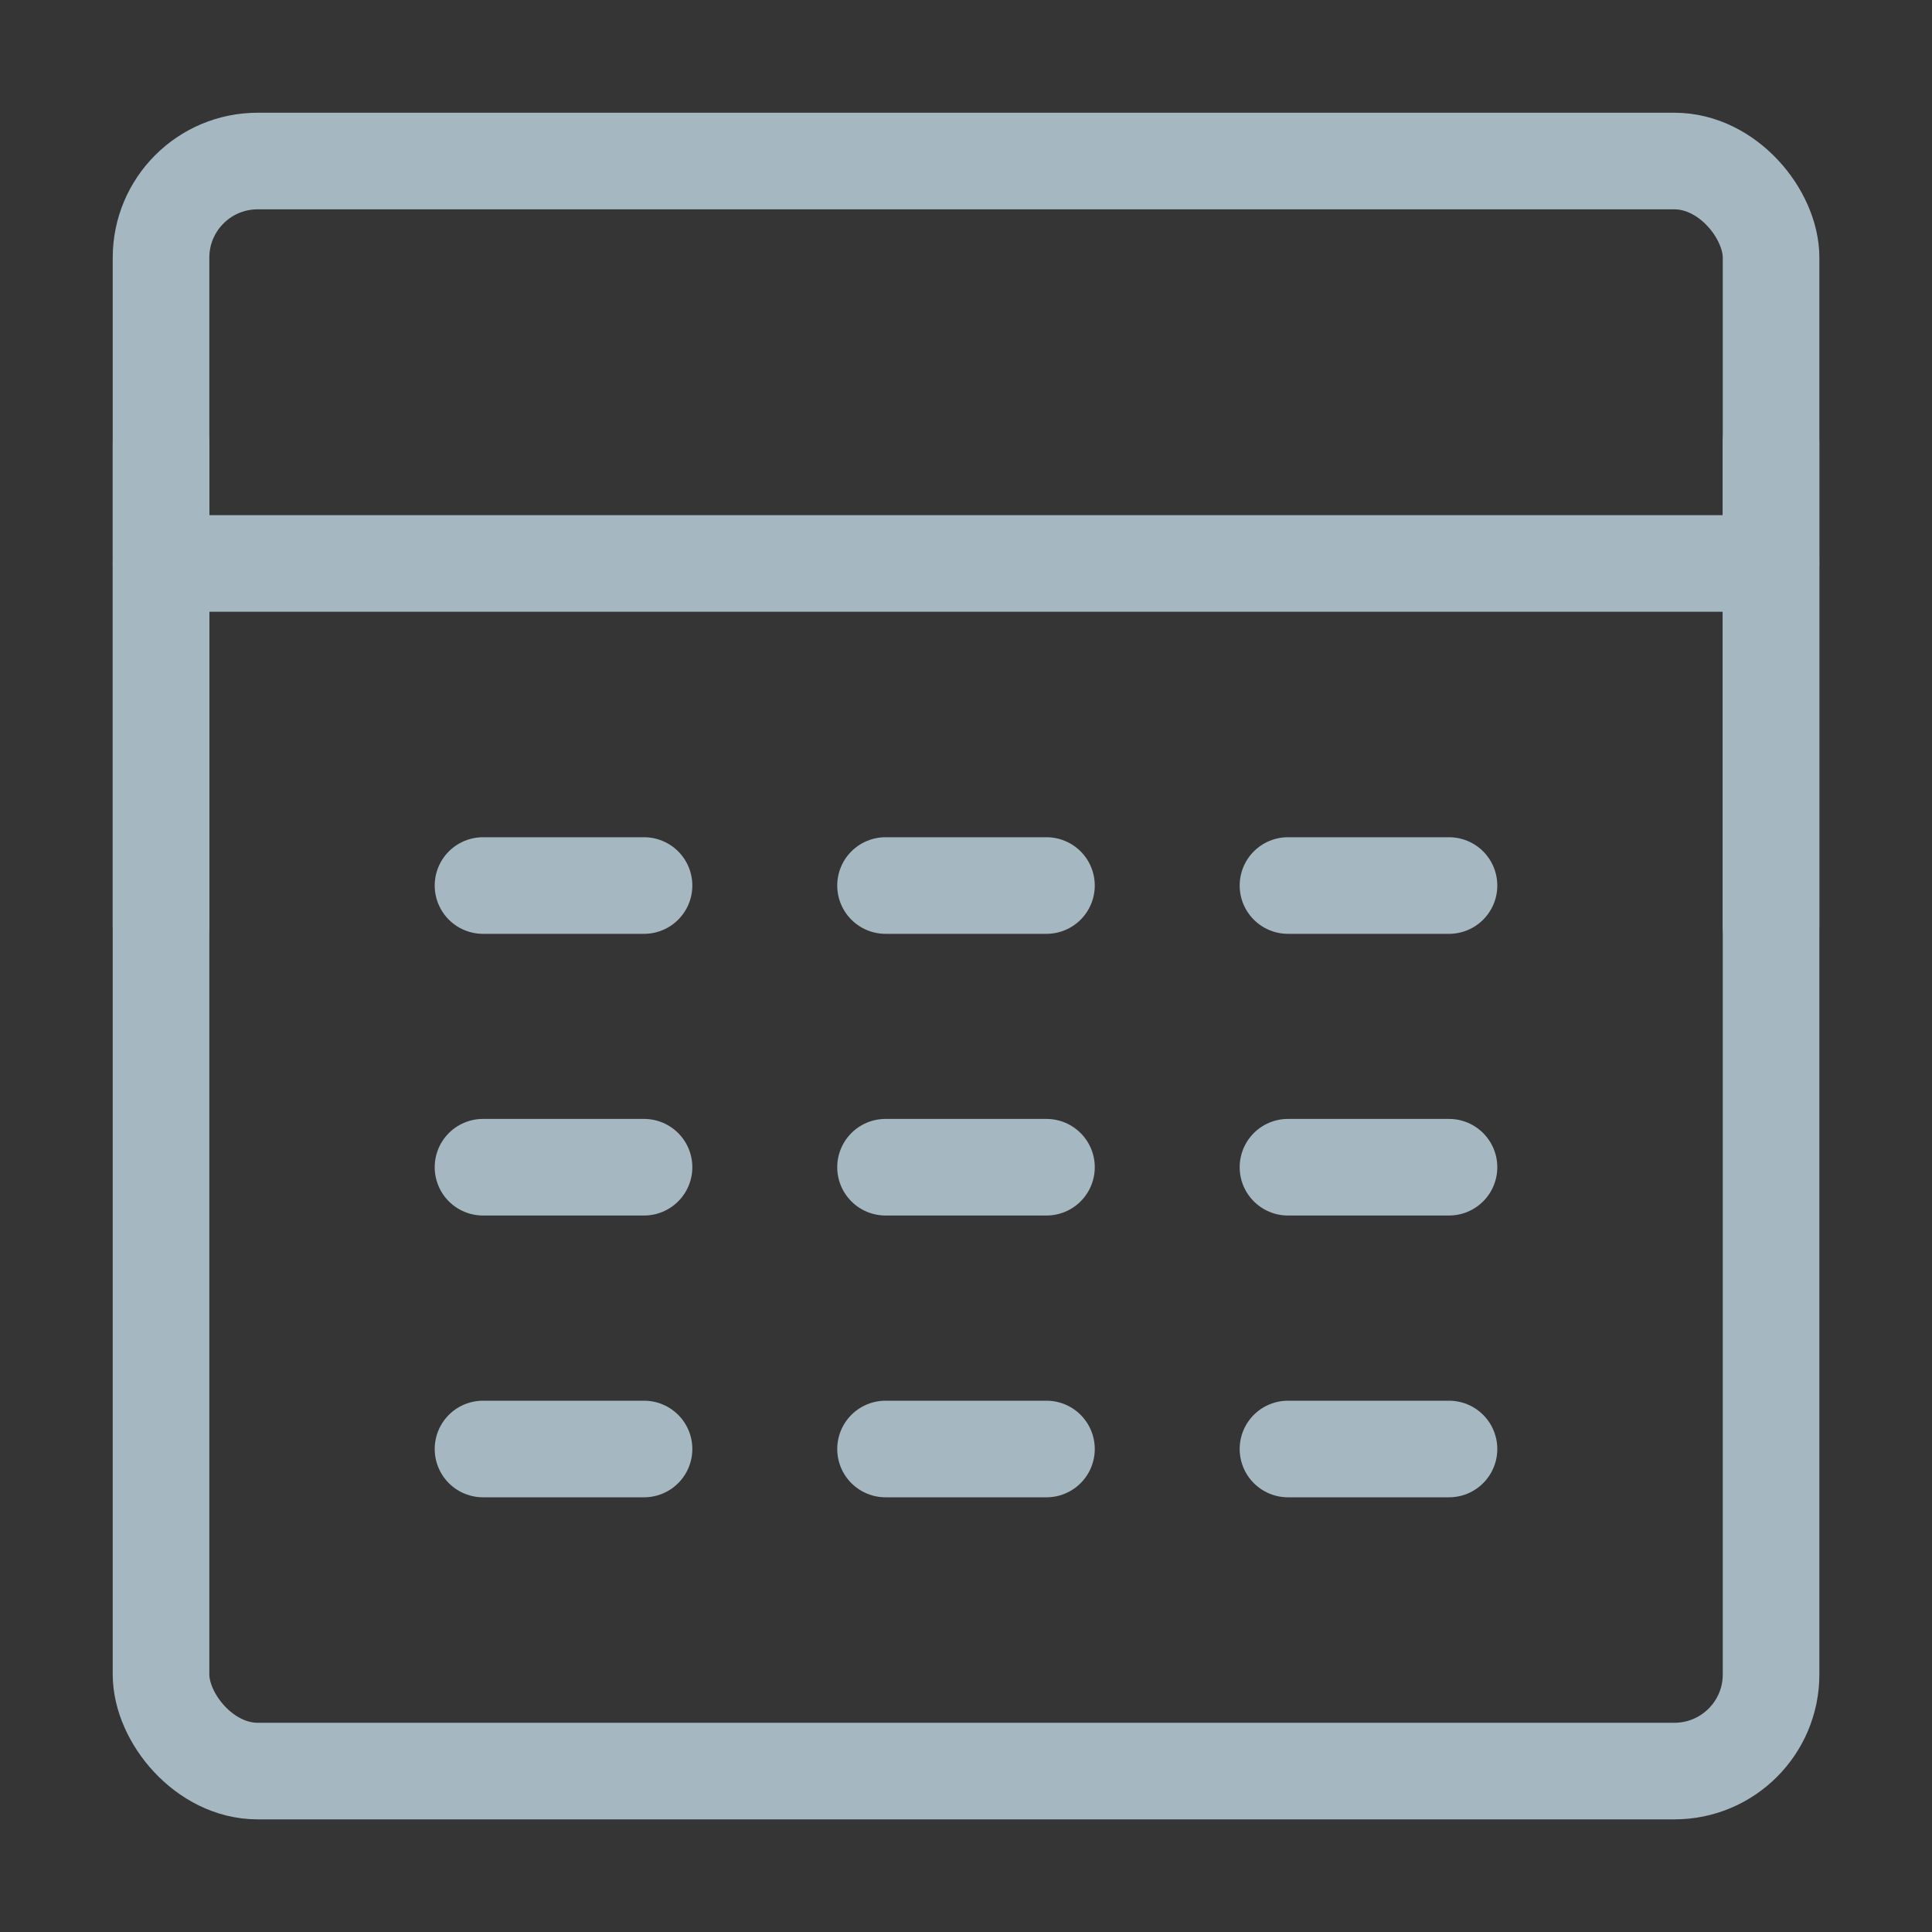 <?xml version="1.0" encoding="UTF-8"?>
<svg width="20px" height="20px" viewBox="0 0 20 20" version="1.1" xmlns="http://www.w3.org/2000/svg" xmlns:xlink="http://www.w3.org/1999/xlink">
    <rect x="0" y="0" width="20" height="20" fill="#333333" stroke="none"/>
    <title>calendar-dot</title>
    <g id="Page-1" stroke="none" stroke-width="1" fill="none" fill-rule="evenodd">
        <g id="calendar-dot">
            <rect id="Rectangle" fill-opacity="0.01" fill="#FFFFFF" fill-rule="nonzero" x="0" y="0" width="20" height="20"></rect>
            <rect id="Rectangle" stroke="#A5B7C0" stroke-linecap="round" stroke-linejoin="round" x="1.667" y="1.667" width="16.667" height="16.667" rx="1"></rect>
            <line x1="1.667" y1="5.833" x2="18.333" y2="5.833" id="Path" stroke="#A5B7C0" stroke-linecap="round" stroke-linejoin="round"></line>
            <line x1="18.333" y1="4.583" x2="18.333" y2="9.583" id="Path" stroke="#A5B7C0" stroke-linecap="round" stroke-linejoin="round"></line>
            <line x1="5" y1="9.167" x2="6.667" y2="9.167" id="Path" stroke="#A5B7C0" stroke-linecap="round" stroke-linejoin="round"></line>
            <line x1="9.167" y1="9.167" x2="10.833" y2="9.167" id="Path" stroke="#A5B7C0" stroke-linecap="round" stroke-linejoin="round"></line>
            <line x1="13.333" y1="9.167" x2="15" y2="9.167" id="Path" stroke="#A5B7C0" stroke-linecap="round" stroke-linejoin="round"></line>
            <line x1="5" y1="12.083" x2="6.667" y2="12.083" id="Path" stroke="#A5B7C0" stroke-linecap="round" stroke-linejoin="round"></line>
            <line x1="9.167" y1="12.083" x2="10.833" y2="12.083" id="Path" stroke="#A5B7C0" stroke-linecap="round" stroke-linejoin="round"></line>
            <line x1="13.333" y1="12.083" x2="15" y2="12.083" id="Path" stroke="#A5B7C0" stroke-linecap="round" stroke-linejoin="round"></line>
            <line x1="5" y1="15" x2="6.667" y2="15" id="Path" stroke="#A5B7C0" stroke-linecap="round" stroke-linejoin="round"></line>
            <line x1="9.167" y1="15" x2="10.833" y2="15" id="Path" stroke="#A5B7C0" stroke-linecap="round" stroke-linejoin="round"></line>
            <line x1="13.333" y1="15" x2="15" y2="15" id="Path" stroke="#A5B7C0" stroke-linecap="round" stroke-linejoin="round"></line>
            <line x1="1.667" y1="4.583" x2="1.667" y2="9.583" id="Path" stroke="#A5B7C0" stroke-linecap="round" stroke-linejoin="round"></line>
        </g>
    </g>
</svg>